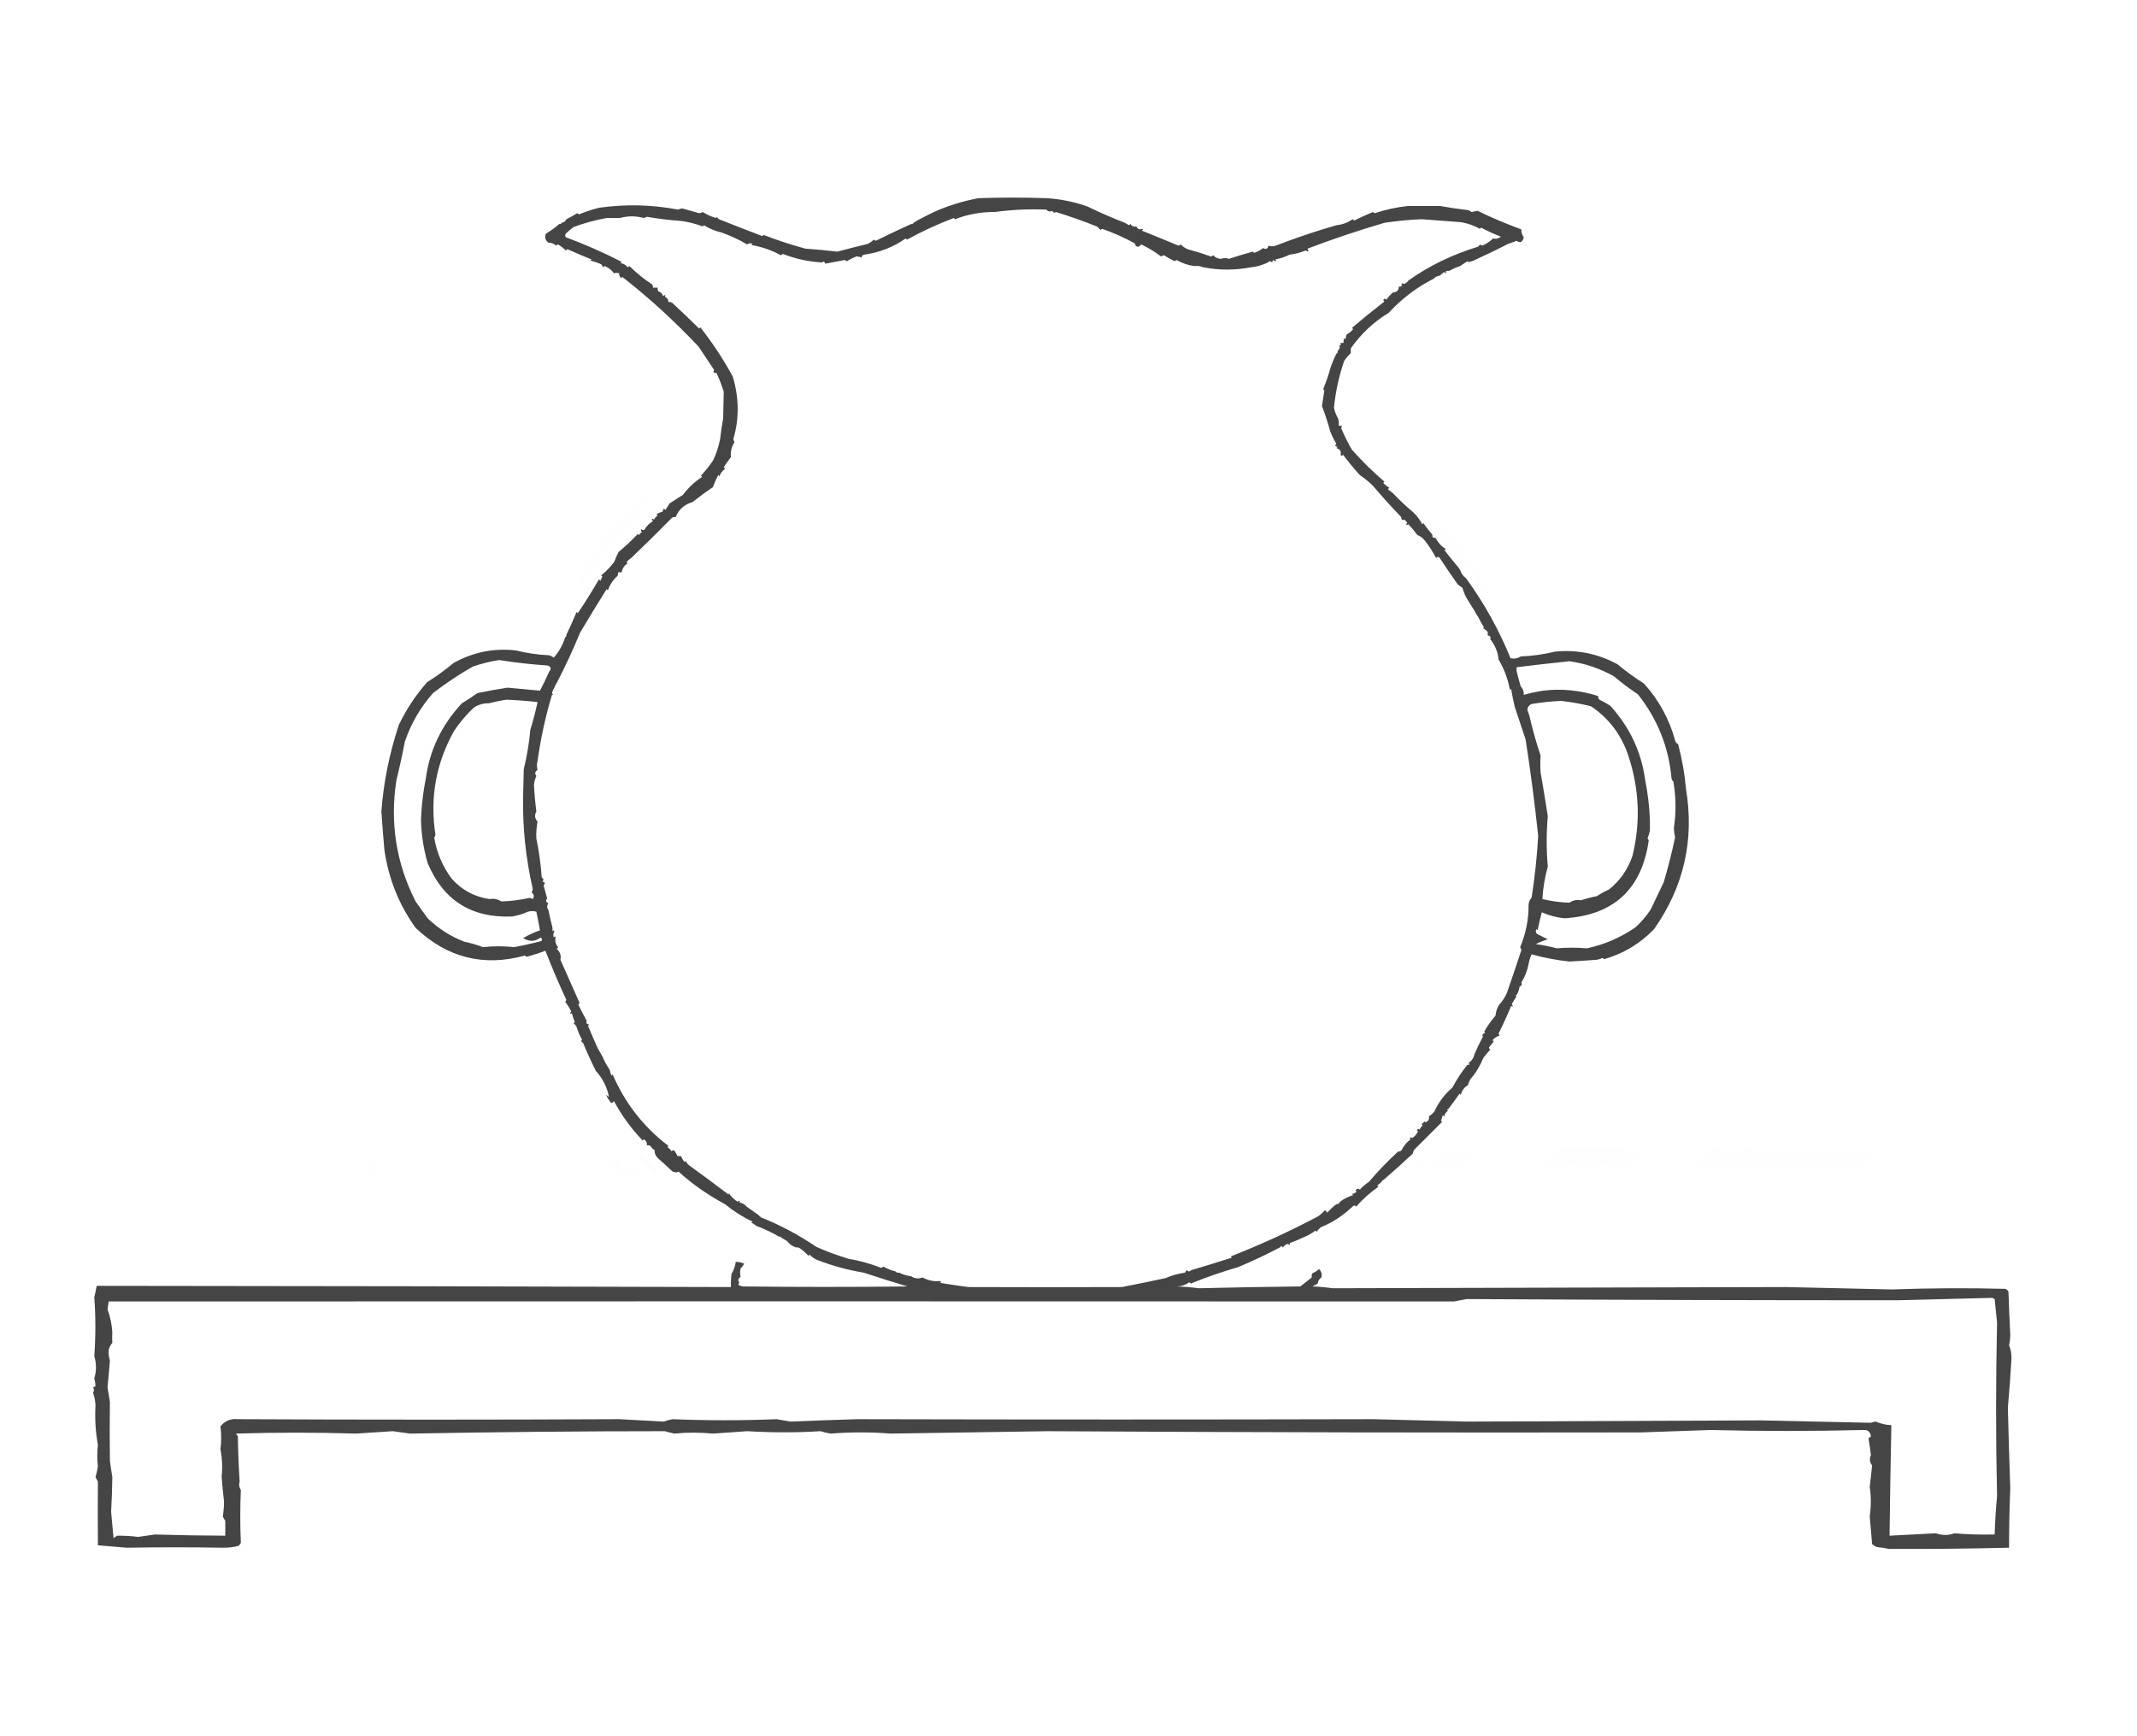 <?xml version="1.0" encoding="UTF-8"?>
<!DOCTYPE svg PUBLIC "-//W3C//DTD SVG 1.1//EN" "http://www.w3.org/Graphics/SVG/1.1/DTD/svg11.dtd">
<svg xmlns="http://www.w3.org/2000/svg" version="1.1" width="1779px" height="1445px" style="shape-rendering:geometricPrecision; text-rendering:geometricPrecision; image-rendering:optimizeQuality; fill-rule:evenodd; clip-rule:evenodd" xmlns:xlink="http://www.w3.org/1999/xlink">
<g><path style="opacity:0.729" fill="#000000" d="M 936.5,185.5 C 937.531,186.249 938.698,186.915 940,187.5C 940.333,187.167 940.667,186.833 941,186.5C 942.46,188.422 944.127,189.089 946,188.5C 947.03,190.776 948.53,191.443 950.5,190.5C 951.696,190.846 951.696,191.346 950.5,192C 960.974,196.178 971.141,200.344 981,204.5C 981.772,204.355 982.439,204.022 983,203.5C 984.989,205.732 987.489,207.232 990.5,208C 996.357,209.577 1002.19,211.411 1008,213.5C 1008.77,213.355 1009.44,213.022 1010,212.5C 1011.72,214.444 1013.89,215.444 1016.5,215.5C 1018.77,214.658 1020.93,214.658 1023,215.5C 1029.61,213.317 1036.28,211.317 1043,209.5C 1043.33,209.833 1043.67,210.167 1044,210.5C 1046.75,209.638 1049.25,208.305 1051.5,206.5C 1053.81,207.933 1055.31,207.266 1056,204.5C 1058.27,205.24 1060.27,205.24 1062,204.5C 1075.65,199.243 1089.15,194.576 1102.5,190.5C 1105.87,189.496 1109.21,188.496 1112.5,187.5C 1117.46,187.032 1121.96,185.365 1126,182.5C 1126.41,182.957 1126.91,183.291 1127.5,183.5C 1132.68,180.984 1137.85,178.651 1143,176.5C 1143.41,176.957 1143.91,177.291 1144.5,177.5C 1153.6,174.463 1162.77,172.463 1172,171.5C 1180.92,171.553 1189.92,171.553 1199,171.5C 1206.75,172.914 1214.58,174.081 1222.5,175C 1223.42,175.374 1224.25,175.874 1225,176.5C 1226.67,176.167 1228.33,175.833 1230,175.5C 1240.62,180.715 1252.78,185.882 1266.5,191C 1266.3,193.186 1266.97,195.353 1268.5,197.5C 1267.5,201.622 1265.5,202.622 1262.5,200.5C 1260.2,201.432 1257.87,202.265 1255.5,203C 1246,207.91 1236,212.743 1225.5,217.5C 1224.39,217.557 1223.39,217.89 1222.5,218.5C 1222.44,217.957 1222.11,217.624 1221.5,217.5C 1219.43,218.857 1217.43,220.19 1215.5,221.5C 1212.31,222.597 1209.31,223.93 1206.5,225.5C 1205.45,225.351 1204.45,225.517 1203.5,226C 1204.34,227.666 1203.84,227.833 1202,226.5C 1200.85,227.636 1199.69,228.636 1198.5,229.5C 1196.57,229.729 1194.9,230.562 1193.5,232C 1179.41,239.159 1166.91,248.659 1156,260.5C 1143.75,267.828 1133.25,277.662 1124.5,290C 1124.5,291.333 1124.5,292.667 1124.5,294C 1122.46,295.926 1120.62,298.092 1119,300.5C 1114.62,313.15 1111.78,326.15 1110.5,339.5C 1111.17,342.691 1112.34,345.691 1114,348.5C 1114.5,350.473 1114.66,352.473 1114.5,354.5C 1116.94,354.119 1117.61,354.786 1116.5,356.5C 1119.12,362.72 1122.12,368.72 1125.5,374.5C 1133.96,383.963 1142.96,392.797 1152.5,401C 1152.17,401.333 1151.83,401.667 1151.5,402C 1152.96,403.582 1154.63,404.915 1156.5,406C 1156.04,406.414 1155.71,406.914 1155.5,407.5C 1156.85,408.524 1158.19,409.524 1159.5,410.5C 1164.73,416.062 1170.4,421.395 1176.5,426.5C 1179.58,429.409 1182.08,432.742 1184,436.5C 1184.33,436.167 1184.67,435.833 1185,435.5C 1187.09,438.681 1189.43,441.681 1192,444.5C 1192.48,445.448 1192.65,446.448 1192.5,447.5C 1193.68,447.281 1194.68,447.614 1195.5,448.5C 1197.37,452.085 1200.04,454.918 1203.5,457C 1203.17,457.333 1202.83,457.667 1202.5,458C 1205.72,462.278 1209.05,466.445 1212.5,470.5C 1213.66,471.74 1214.66,473.074 1215.5,474.5C 1216.43,477.37 1218.1,479.704 1220.5,481.5C 1235.45,502.013 1247.78,524.18 1257.5,548C 1260.52,548.664 1263.35,548.164 1266,546.5C 1275.41,546.16 1284.91,544.826 1294.5,542.5C 1312.82,540.664 1330.15,544.164 1346.5,553C 1353.45,558.815 1360.79,564.148 1368.5,569C 1380.97,582.781 1389.64,598.614 1394.5,616.5C 1394.87,617.91 1395.7,618.91 1397,619.5C 1400.31,632.033 1402.47,644.366 1403.5,656.5C 1410.67,699.094 1401.84,738.094 1377,773.5C 1365.41,785.547 1351.57,793.88 1335.5,798.5C 1334.91,798.291 1334.41,797.957 1334,797.5C 1332.6,798.227 1331.1,798.727 1329.5,799C 1321.49,799.622 1313.82,800.122 1306.5,800.5C 1295.54,799.306 1285.04,797.306 1275,794.5C 1273.85,797.048 1273.02,799.715 1272.5,802.5C 1271.57,807.765 1269.57,812.932 1266.5,818C 1267.26,819.364 1266.76,820.531 1265,821.5C 1264.62,824.03 1263.79,826.363 1262.5,828.5C 1261.17,828.833 1261.17,829.167 1262.5,829.5C 1261.09,831.578 1259.76,833.745 1258.5,836C 1259.83,837.84 1259.67,838.34 1258,837.5C 1254.91,845.012 1251.41,852.679 1247.5,860.5C 1247.71,861.086 1248.04,861.586 1248.5,862C 1245.66,863.078 1243.66,864.411 1242.5,866C 1242.83,866.333 1243.17,866.667 1243.5,867C 1242.1,868.677 1240.77,870.344 1239.5,872C 1239.64,872.772 1239.98,873.439 1240.5,874C 1238.56,876.034 1236.72,878.2 1235,880.5C 1231.98,887.644 1228.32,893.644 1224,898.5C 1223.14,900.087 1222.47,901.754 1222,903.5C 1219.19,904.916 1217.19,907.582 1216,911.5C 1215.67,911.167 1215.33,910.833 1215,910.5C 1211.68,915.331 1208.51,919.664 1205.5,923.5C 1204.17,923.833 1204.17,924.167 1205.5,924.5C 1204.36,925.474 1203.36,926.641 1202.5,928C 1203.34,929.666 1202.84,929.833 1201,928.5C 1200.73,930.101 1200.23,931.601 1199.5,933C 1199.83,933.333 1200.17,933.667 1200.5,934C 1192.69,941.806 1184.86,949.64 1177,957.5C 1176.67,958.5 1176.33,959.5 1176,960.5C 1167.9,968.105 1159.74,975.439 1151.5,982.5C 1150.83,982.5 1150.5,982.833 1150.5,983.5C 1149.28,984.731 1147.95,985.898 1146.5,987C 1146.83,987.333 1147.17,987.667 1147.5,988C 1141.08,992.376 1134.91,997.876 1129,1004.5C 1128.28,1003.55 1127.45,1003.38 1126.5,1004C 1118,1012.05 1109.17,1017.88 1100,1021.5C 1098.43,1022.61 1097.1,1023.95 1096,1025.5C 1095.67,1025.17 1095.33,1024.83 1095,1024.5C 1092.32,1026.59 1089.48,1028.25 1086.5,1029.5C 1082.29,1031.48 1077.95,1033.31 1073.5,1035C 1074.34,1036.67 1073.84,1036.83 1072,1035.5C 1070.32,1036.06 1068.99,1037.06 1068,1038.5C 1067.02,1037.23 1066.19,1037.23 1065.5,1038.5C 1054.45,1044.35 1042.79,1049.85 1030.5,1055C 1017.17,1058.83 1004.17,1063.33 991.5,1068.5C 990.914,1068.29 990.414,1067.96 990,1067.5C 986.925,1069.77 983.425,1070.94 979.5,1071C 985.748,1071.19 991.915,1071.69 998,1072.5C 1025.94,1071.8 1054.11,1071.3 1082.5,1071C 1085.67,1068.5 1088.83,1066 1092,1063.5C 1091.85,1062.18 1092.02,1061.01 1092.5,1060C 1094.58,1059.22 1096.42,1058.06 1098,1056.5C 1100.07,1058.45 1100.74,1060.79 1100,1063.5C 1098.26,1064.72 1097.26,1066.38 1097,1068.5C 1095.58,1069.46 1094.08,1070.29 1092.5,1071C 1098.22,1071.21 1103.88,1071.71 1109.5,1072.5C 1234.21,1072.12 1359.87,1071.79 1486.5,1071.5C 1516.03,1072.16 1545.53,1072.83 1575,1073.5C 1606.96,1072.34 1638.46,1072.18 1669.5,1073C 1670.67,1073.5 1671.5,1074.33 1672,1075.5C 1672.38,1087.34 1672.88,1099.17 1673.5,1111C 1673.48,1114.09 1673.14,1117.09 1672.5,1120C 1673.93,1123.49 1674.59,1127.16 1674.5,1131C 1673.71,1144.66 1672.71,1158.32 1671.5,1172C 1672.03,1193.7 1672.7,1216.03 1673.5,1239C 1672.81,1255.26 1672.48,1271.76 1672.5,1288.5C 1638.85,1289.34 1605.51,1289.67 1572.5,1289.5C 1569.22,1288.75 1565.89,1288.25 1562.5,1288C 1561.03,1287.36 1559.7,1286.53 1558.5,1285.5C 1557.77,1277.83 1557.1,1270.16 1556.5,1262.5C 1557.72,1254.11 1557.72,1245.94 1556.5,1238C 1557.13,1231.95 1557.79,1225.95 1558.5,1220C 1556.42,1217.35 1556.08,1214.51 1557.5,1211.5C 1556.96,1206.8 1556.3,1202.13 1555.5,1197.5C 1556.03,1196.81 1556.69,1196.31 1557.5,1196C 1557.11,1192.05 1554.94,1190.21 1551,1190.5C 1508.68,1191.57 1466.35,1191.57 1424,1190.5C 1404.86,1191.17 1385.7,1191.84 1366.5,1192.5C 1203.6,1192.8 1038.77,1192.47 872,1191.5C 828.549,1192.17 785.049,1192.84 741.5,1193.5C 724.814,1192.18 708.147,1192.18 691.5,1193.5C 688.593,1192.99 685.759,1192.32 683,1191.5C 663.435,1192.75 643.101,1192.75 622,1191.5C 612.53,1192.18 603.03,1192.85 593.5,1193.5C 582.48,1192.44 571.814,1192.44 561.5,1193.5C 558.792,1192.96 556.126,1192.29 553.5,1191.5C 483.911,1191.51 413.244,1192.18 341.5,1193.5C 336.635,1192.86 331.801,1192.19 327,1191.5C 316.883,1192.2 306.717,1192.87 296.5,1193.5C 263.186,1192.46 229.853,1192.46 196.5,1193.5C 196.808,1194.31 197.308,1194.97 198,1195.5C 198.186,1208.21 198.686,1220.88 199.5,1233.5C 198.711,1235.87 199.044,1238.2 200.5,1240.5C 199.848,1255.23 199.848,1269.89 200.5,1284.5C 200.023,1285.48 199.357,1286.31 198.5,1287C 194.112,1288.11 189.612,1288.61 185,1288.5C 158.305,1288.06 131.805,1288.06 105.5,1288.5C 97.487,1287.83 89.487,1287.17 81.5,1286.5C 81.384,1268.25 81.384,1250.59 81.5,1233.5C 80.96,1232.25 80.293,1231.09 79.5,1230C 80.257,1227.06 80.923,1224.06 81.5,1221C 80.796,1214.82 80.796,1208.82 81.5,1203C 79.546,1192.09 78.879,1181.09 79.5,1170C 79.331,1166.38 78.664,1162.88 77.5,1159.5C 78.43,1157.9 78.43,1156.4 77.5,1155C 78.167,1154.67 78.833,1154.33 79.5,1154C 79.434,1151.89 79.1,1149.72 78.5,1147.5C 80.352,1141.5 80.352,1135.33 78.5,1129C 79.688,1112.57 79.688,1096.23 78.5,1080C 79.25,1076.84 79.916,1073.67 80.5,1070.5C 258.336,1070.63 434.336,1070.96 608.5,1071.5C 608.335,1067.82 608.501,1064.15 609,1060.5C 610.858,1057.43 612.024,1054.1 612.5,1050.5C 614.927,1050.52 617.26,1051.02 619.5,1052C 618.743,1053.51 617.743,1054.85 616.5,1056C 615.978,1058.19 615.978,1060.52 616.5,1063C 615.426,1063.74 614.759,1064.74 614.5,1066C 615.615,1067.23 615.615,1068.4 614.5,1069.5C 615.729,1070.28 617.062,1070.78 618.5,1071C 664.047,1071.52 709.713,1071.52 755.5,1071C 743.602,1067.46 731.435,1063.63 719,1059.5C 705.737,1057.31 692.903,1053.81 680.5,1049C 677.978,1048.04 675.811,1046.54 674,1044.5C 673.667,1044.83 673.333,1045.17 673,1045.5C 671.128,1043.34 668.628,1041.17 665.5,1039C 664.552,1038.52 663.552,1038.35 662.5,1038.5C 659.246,1037.28 656.913,1035.62 655.5,1033.5C 653.955,1032.36 652.288,1031.36 650.5,1030.5C 650.158,1029.66 649.492,1029.33 648.5,1029.5C 642.545,1026.06 636.212,1023.06 629.5,1020.5C 628.335,1019.42 627.002,1018.58 625.5,1018C 625.833,1017.67 626.167,1017.33 626.5,1017C 618.515,1013.3 610.848,1008.47 603.5,1002.5C 588.886,994.581 576.053,985.581 565,975.5C 563.23,976.276 561.397,976.11 559.5,975C 555.761,971.383 551.928,967.883 548,964.5C 545.762,962.396 544.762,960.062 545,957.5C 543.5,956.667 542.333,955.5 541.5,954C 540.552,953.517 539.552,953.351 538.5,953.5C 538.716,951.319 537.883,949.653 536,948.5C 535.667,948.833 535.333,949.167 535,949.5C 525.525,939.674 517.525,928.674 511,916.5C 510.577,917.956 509.744,918.456 508.5,918C 506.915,915.931 505.581,913.764 504.5,911.5C 505.458,911.953 506.292,912.619 507,913.5C 505.45,905.229 501.783,897.896 496,891.5C 492.195,883.892 488.695,876.226 485.5,868.5C 484.833,867.833 484.167,867.167 483.5,866.5C 484.043,866.44 484.376,866.107 484.5,865.5C 482.836,862.518 481.503,859.518 480.5,856.5C 480.141,854.629 479.141,853.129 477.5,852C 477.833,851.667 478.167,851.333 478.5,851C 477.594,848.553 476.761,846.053 476,843.5C 474.334,844.34 474.167,843.84 475.5,842C 474.073,839.138 472.407,836.472 470.5,834C 470.957,833.586 471.291,833.086 471.5,832.5C 465.582,819.8 459.748,806.134 454,791.5C 448.983,793.429 443.817,795.095 438.5,796.5C 437.914,796.291 437.414,795.957 437,795.5C 402.564,805.024 372.231,797.357 346,772.5C 332.089,753.136 323.423,731.47 320,707.5C 319.036,696.818 318.203,686.151 317.5,675.5C 319.273,651.492 324.106,627.492 332,603.5C 338.186,590.638 346.019,578.805 355.5,568C 363.212,563.148 370.546,557.815 377.5,552C 393.782,542.91 411.116,539.41 429.5,541.5C 438.756,543.799 447.922,545.133 457,545.5C 458.473,545.903 459.806,546.57 461,547.5C 465.384,542.514 468.551,536.847 470.5,530.5C 471.338,530.158 471.672,529.492 471.5,528.5C 474.635,521.924 477.468,515.59 480,509.5C 480.333,509.833 480.667,510.167 481,510.5C 486.926,501.742 492.759,492.409 498.5,482.5C 499.086,482.709 499.586,483.043 500,483.5C 500.309,482.234 500.809,481.067 501.5,480C 501.167,479.667 500.833,479.333 500.5,479C 504.742,475.595 508.408,471.761 511.5,467.5C 512.457,464.72 513.624,462.053 515,459.5C 521.011,454.466 526.344,449.466 531,444.5C 531.333,444.833 531.667,445.167 532,445.5C 532.5,444.333 533.333,443.5 534.5,443C 533.549,442.282 533.383,441.449 534,440.5C 534.718,441.451 535.551,441.617 536.5,441C 538.167,438 540.5,435.667 543.5,434C 542.137,431.871 542.471,431.371 544.5,432.5C 545.23,431.066 546.23,429.9 547.5,429C 547.167,428.667 546.833,428.333 546.5,428C 548.087,427.138 549.754,426.471 551.5,426C 551.93,425.08 552.264,424.247 552.5,423.5C 553.086,423.709 553.586,424.043 554,424.5C 555.167,422.667 556.333,420.833 557.5,419C 561.148,416.644 564.815,414.311 568.5,412C 572.971,406.095 578.304,401.095 584.5,397C 584.167,396.667 583.833,396.333 583.5,396C 587.194,392.107 590.527,387.94 593.5,383.5C 596.074,378.386 598.074,372.386 599.5,365.5C 600.058,360.131 600.891,354.465 602,348.5C 602.121,340.708 602.288,333.208 602.5,326C 600.711,320.542 598.711,315.375 596.5,310.5C 594.058,310.646 593.391,309.813 594.5,308C 589.88,301.032 585.547,294.532 581.5,288.5C 561.374,267.171 540.208,247.837 518,230.5C 517.667,230.833 517.333,231.167 517,231.5C 515.812,230.437 515.312,229.103 515.5,227.5C 513.799,227.034 512.299,227.034 511,227.5C 509.378,225.094 507.211,223.261 504.5,222C 503.551,221.383 502.718,221.549 502,222.5C 501.626,221.584 501.126,220.75 500.5,220C 497.595,218.714 494.595,217.714 491.5,217C 491.833,216.667 492.167,216.333 492.5,216C 486.3,213.589 479.633,210.755 472.5,207.5C 471.914,207.709 471.414,208.043 471,208.5C 469.08,206.57 466.913,204.904 464.5,203.5C 463.914,203.709 463.414,204.043 463,204.5C 461.214,202.901 459.047,202.067 456.5,202C 453.872,199.939 453.205,197.439 454.5,194.5C 458.489,192.163 462.155,189.497 465.5,186.5C 466.492,186.672 467.158,186.338 467.5,185.5C 469.455,185.201 470.789,184.201 471.5,182.5C 474.556,181.028 477.556,179.361 480.5,177.5C 481.086,177.709 481.586,178.043 482,178.5C 487.053,176.371 492.553,174.537 498.5,173C 520.534,169.829 542.534,170.329 564.5,174.5C 565.607,173.978 566.774,173.645 568,173.5C 572.667,174.833 577.333,176.167 582,177.5C 583.107,177.415 584.107,177.081 585,176.5C 588.369,178.682 592.036,180.349 596,181.5C 596.333,181.167 596.667,180.833 597,180.5C 597.278,181.416 597.778,182.082 598.5,182.5C 611,187.477 623,192.143 634.5,196.5C 635.107,196.376 635.44,196.043 635.5,195.5C 646.029,199.68 657.696,203.514 670.5,207C 679.366,207.631 688.2,208.464 697,209.5C 705.479,207.255 713.979,205.089 722.5,203C 724.307,202.072 725.974,200.906 727.5,199.5C 728.086,199.709 728.586,200.043 729,200.5C 739.549,195.288 749.382,190.622 758.5,186.5C 759.492,186.672 760.158,186.338 760.5,185.5C 763.031,183.845 765.364,182.512 767.5,181.5C 771.216,179.526 774.549,177.859 777.5,176.5C 788.947,171.304 801.28,167.471 814.5,165C 833.5,164.333 852.5,164.333 871.5,165C 883.163,165.749 894.496,168.083 905.5,172C 915.793,177.035 926.126,181.535 936.5,185.5 Z M 994.5,221.5 C 997.059,221.198 999.393,221.532 1001.5,222.5C 1014.78,225.076 1028.11,225.076 1041.5,222.5C 1046.11,222.106 1050.77,220.773 1055.5,218.5C 1056.54,217.209 1057.71,217.209 1059,218.5C 1059.32,216.431 1060.16,216.098 1061.5,217.5C 1062.7,217.154 1062.7,216.654 1061.5,216C 1065.72,215.28 1069.72,213.947 1073.5,212C 1078.16,211.448 1082.66,210.282 1087,208.5C 1089.37,209.938 1089.87,209.438 1088.5,207C 1109.48,199.022 1130.81,191.855 1152.5,185.5C 1162.78,183.924 1173.11,182.924 1183.5,182.5C 1194.72,183.288 1205.72,184.122 1216.5,185C 1222.1,186.013 1227.27,187.846 1232,190.5C 1232.33,190.167 1232.67,189.833 1233,189.5C 1238.31,192.39 1243.81,194.89 1249.5,197C 1247.41,198.675 1245.24,199.175 1243,198.5C 1240.38,200.984 1237.38,202.984 1234,204.5C 1233.23,204.355 1232.56,204.022 1232,203.5C 1231.61,204.428 1230.95,205.095 1230,205.5C 1208.74,212.055 1189.57,221.389 1172.5,233.5C 1171.56,234.974 1170.23,235.974 1168.5,236.5C 1167.92,235.453 1167.26,235.62 1166.5,237C 1166.73,237.399 1167.06,237.565 1167.5,237.5C 1166.79,238.404 1165.79,238.737 1164.5,238.5C 1164.47,241.656 1162.8,243.322 1159.5,243.5C 1157.48,245.35 1155.65,247.35 1154,249.5C 1153.09,248.346 1152.25,248.513 1151.5,250C 1151.83,250.333 1152.17,250.667 1152.5,251C 1142.92,258.438 1133.92,265.772 1125.5,273C 1125.83,273.333 1126.17,273.667 1126.5,274C 1124.96,275.878 1123.12,277.378 1121,278.5C 1120.67,279.833 1120.33,281.167 1120,282.5C 1119.67,282.167 1119.33,281.833 1119,281.5C 1118.51,282.793 1118.34,284.127 1118.5,285.5C 1117.45,285.351 1116.45,285.517 1115.5,286C 1116.63,287.016 1116.3,287.683 1114.5,288C 1114.83,288.333 1115.17,288.667 1115.5,289C 1114.92,290.302 1114.25,291.469 1113.5,292.5C 1113.67,293.492 1113.34,294.158 1112.5,294.5C 1110.53,298.426 1108.86,302.426 1107.5,306.5C 1105.89,312.418 1103.89,318.252 1101.5,324C 1101.83,324.333 1102.17,324.667 1102.5,325C 1101.83,329.333 1101.17,333.667 1100.5,338C 1103.09,344.807 1105.42,351.973 1107.5,359.5C 1108.87,362.889 1110.53,366.223 1112.5,369.5C 1111.1,370.842 1111.43,371.676 1113.5,372C 1113.17,372.333 1112.83,372.667 1112.5,373C 1115.56,373.988 1116.73,375.821 1116,378.5C 1116.67,379.833 1117.33,379.833 1118,378.5C 1122.41,384.373 1127.07,390.04 1132,395.5C 1135.98,398.152 1139.65,401.152 1143,404.5C 1150.63,413.507 1158.47,422.174 1166.5,430.5C 1166.54,432.745 1167.37,433.412 1169,432.5C 1169.83,433.333 1170.67,434.167 1171.5,435C 1170.14,437.129 1170.47,437.629 1172.5,436.5C 1175.19,439.354 1177.69,442.354 1180,445.5C 1182.32,446.231 1184.48,447.898 1186.5,450.5C 1189.87,454.879 1192.87,459.545 1195.5,464.5C 1196.69,463.347 1197.69,463.347 1198.5,464.5C 1203.17,471.605 1208.17,478.938 1213.5,486.5C 1214.83,487.5 1216.17,488.5 1217.5,489.5C 1218.62,493.568 1220.29,497.234 1222.5,500.5C 1224.13,503.141 1225.79,505.808 1227.5,508.5C 1228.31,510.22 1229.31,511.887 1230.5,513.5C 1231.98,516.583 1233.64,519.583 1235.5,522.5C 1234.17,522.833 1234.17,523.167 1235.5,523.5C 1236.43,524.315 1237.43,525.148 1238.5,526C 1238.5,527 1238.5,528 1238.5,529C 1240.68,529.442 1241.35,530.442 1240.5,532C 1244.66,537.264 1246.99,542.931 1247.5,549C 1252.2,556.899 1255.36,565.399 1257,574.5C 1257.33,574.167 1257.67,573.833 1258,573.5C 1258.76,578.253 1259.76,583.253 1261,588.5C 1263.99,597.496 1266.99,606.496 1270,615.5C 1274.22,642.473 1277.72,669.306 1280.5,696C 1279.49,713.401 1277.65,730.567 1275,747.5C 1273.34,749.146 1272.51,751.146 1272.5,753.5C 1272.56,765.606 1270.23,777.273 1265.5,788.5C 1265.93,789.293 1266.26,790.127 1266.5,791C 1262.48,803.244 1258.48,815.077 1254.5,826.5C 1252.88,830.267 1250.71,833.6 1248,836.5C 1246.25,839.246 1245.25,842.246 1245,845.5C 1241.26,849.831 1238.09,854.331 1235.5,859C 1235.83,859.333 1236.17,859.667 1236.5,860C 1234.32,860.442 1233.65,861.442 1234.5,863C 1231.94,867.795 1229.61,872.628 1227.5,877.5C 1226.87,880.643 1225.2,883.143 1222.5,885C 1223.71,886.107 1223.38,886.607 1221.5,886.5C 1216.84,892.361 1212.67,898.694 1209,905.5C 1202.56,911.016 1197.56,917.683 1194,925.5C 1192.6,927.07 1191.1,928.404 1189.5,929.5C 1190.09,931.685 1189.09,933.352 1186.5,934.5C 1186.57,934.062 1186.4,933.728 1186,933.5C 1185.17,934.333 1184.33,935.167 1183.5,936C 1183.73,936.399 1184.06,936.565 1184.5,936.5C 1183.44,937.784 1182.44,939.117 1181.5,940.5C 1180.92,939.453 1180.26,939.62 1179.5,941C 1179.73,941.399 1180.06,941.565 1180.5,941.5C 1179.55,944.115 1177.88,946.115 1175.5,947.5C 1174.92,946.453 1174.26,946.62 1173.5,948C 1173.73,948.399 1174.06,948.565 1174.5,948.5C 1171.34,950.548 1168.68,953.714 1166.5,958C 1165.5,958.333 1164.5,958.667 1163.5,959C 1154.97,966.909 1146.97,975.243 1139.5,984C 1136.64,985.832 1134.14,987.999 1132,990.5C 1131.28,989.549 1130.45,989.383 1129.5,990C 1128.17,990.667 1128.17,991.333 1129.5,992C 1128.38,993.044 1127.04,993.71 1125.5,994C 1125.83,994.333 1126.17,994.667 1126.5,995C 1122.38,996.189 1118.72,998.022 1115.5,1000.5C 1115.03,1001.91 1114.03,1002.57 1112.5,1002.5C 1109.81,1004.53 1107.31,1006.86 1105,1009.5C 1104.33,1008.83 1103.67,1008.17 1103,1007.5C 1101.3,1009.37 1099.46,1011.04 1097.5,1012.5C 1073.98,1025 1049.65,1036.16 1024.5,1046C 1024.83,1046.33 1025.17,1046.67 1025.5,1047C 1013.51,1050.85 1002.18,1054.35 991.5,1057.5C 990.458,1058.79 989.292,1058.79 988,1057.5C 987.308,1058.03 986.808,1058.69 986.5,1059.5C 980.579,1060.38 975.246,1061.88 970.5,1064C 958.313,1066.64 946.147,1069.14 934,1071.5C 891.527,1071.67 848.86,1071.67 806,1071.5C 798.194,1070.46 790.36,1069.29 782.5,1068C 783.696,1067.35 783.696,1066.85 782.5,1066.5C 777.445,1067.03 772.611,1066.03 768,1063.5C 764.603,1064.85 761.436,1064.51 758.5,1062.5C 754.909,1062.06 751.576,1061.06 748.5,1059.5C 747.209,1059.74 746.209,1059.4 745.5,1058.5C 741.981,1057.65 738.648,1056.32 735.5,1054.5C 734.833,1054.83 734.167,1055.17 733.5,1055.5C 724.453,1051.97 715.453,1049.47 706.5,1048C 696.643,1045.03 687.643,1041.7 679.5,1038C 664.803,1028.02 649.469,1019.85 633.5,1013.5C 631.946,1011.91 630.279,1010.57 628.5,1009.5C 626.185,1007.86 623.851,1006.19 621.5,1004.5C 620.47,1002.96 618.47,1001.79 615.5,1001C 616.34,999.334 615.84,999.167 614,1000.5C 611.117,998.479 608.95,996.479 607.5,994.5C 607.167,993.167 606.833,993.167 606.5,994.5C 595.966,986.477 584.966,978.31 573.5,970C 572.299,969.097 571.465,967.931 571,966.5C 570.667,966.833 570.333,967.167 570,967.5C 568.684,966.026 567.684,964.359 567,962.5C 566,962.5 565,962.5 564,962.5C 563.293,960.919 562.46,959.419 561.5,958C 560.551,957.383 559.718,957.549 559,958.5C 558.167,957 557,955.833 555.5,955C 555.833,954.667 556.167,954.333 556.5,954C 535.87,938.348 520.37,918.515 510,894.5C 509.667,894.833 509.333,895.167 509,895.5C 508.392,893.846 507.892,892.179 507.5,890.5C 505.125,887.047 503.125,883.38 501.5,879.5C 500.207,877.192 498.874,874.858 497.5,872.5C 494.929,866.8 492.262,860.633 489.5,854C 489.833,853.667 490.167,853.333 490.5,853C 488.321,852.558 487.655,851.558 488.5,850C 486.059,845.62 483.726,841.12 481.5,836.5C 481.709,835.914 482.043,835.414 482.5,835C 477.172,823.023 471.839,811.023 466.5,799C 467.314,795.578 466.314,792.578 463.5,790C 463.957,789.586 464.291,789.086 464.5,788.5C 462.536,785.982 461.87,783.316 462.5,780.5C 462.154,779.304 461.654,779.304 461,780.5C 460.349,778.765 460.515,777.098 461.5,775.5C 461.154,774.304 460.654,774.304 460,775.5C 460.096,773.619 459.929,771.953 459.5,770.5C 458.376,766.217 457.376,761.884 456.5,757.5C 455.193,755.777 455.193,753.943 456.5,752C 454.408,751.047 454.075,749.714 455.5,748C 454.504,744.367 453.504,740.701 452.5,737C 454.141,735.354 453.807,734.354 451.5,734C 452.784,732.703 452.617,731.536 451,730.5C 450.188,719.525 448.688,708.691 446.5,698C 446.256,693.45 446.589,688.783 447.5,684C 445.177,681.494 444.844,678.66 446.5,675.5C 445.519,667.909 444.853,660.409 444.5,653C 444.861,650.551 445.528,648.218 446.5,646C 445.009,643.978 445.342,642.312 447.5,641C 446.79,638.582 446.79,636.082 447.5,633.5C 450.143,614.626 454.143,596.292 459.5,578.5C 460.833,578.167 460.833,577.833 459.5,577.5C 459.796,575.597 460.463,573.93 461.5,572.5C 461.989,571.005 462.655,569.671 463.5,568.5C 470.329,555.431 476.829,541.431 483,526.5C 490.016,514.705 497.349,502.705 505,490.5C 505.333,490.833 505.667,491.167 506,491.5C 507.662,486.846 510.329,482.846 514,479.5C 514.483,478.552 514.649,477.552 514.5,476.5C 515.5,476.5 516.5,476.5 517.5,476.5C 518.04,473.255 519.706,470.755 522.5,469C 522.167,468.667 521.833,468.333 521.5,468C 522.731,466.595 524.064,465.429 525.5,464.5C 536.52,453.987 547.853,442.821 559.5,431C 560.448,430.517 561.448,430.351 562.5,430.5C 565.056,424.117 569.723,419.95 576.5,418C 582.082,413.593 587.749,409.426 593.5,405.5C 594.708,402.081 596.208,398.747 598,395.5C 598.333,395.833 598.667,396.167 599,396.5C 599.782,393.924 601.282,391.924 603.5,390.5C 603.291,389.914 602.957,389.414 602.5,389C 604.361,386.126 606.361,383.293 608.5,380.5C 607.973,376.101 608.973,371.935 611.5,368C 610.941,367.275 610.608,366.442 610.5,365.5C 615.472,348.534 615.305,331.201 610,313.5C 602.412,299.441 593.412,285.774 583,272.5C 582.667,272.833 582.333,273.167 582,273.5C 574.596,266.218 567.096,259.051 559.5,252C 558.552,251.517 557.552,251.351 556.5,251.5C 556.439,249.408 555.439,247.908 553.5,247C 554.34,245.334 553.84,245.167 552,246.5C 551.333,244.5 550,243.167 548,242.5C 547.517,241.552 547.351,240.552 547.5,239.5C 546.167,239.5 544.833,239.5 543.5,239.5C 543.719,238.325 543.386,237.325 542.5,236.5C 536.226,232.471 530.06,227.471 524,221.5C 523.586,221.957 523.086,222.291 522.5,222.5C 520.96,220.563 518.96,219.396 516.5,219C 516.833,218.667 517.167,218.333 517.5,218C 502.553,210.285 487.053,203.451 471,197.5C 470.333,196.5 470.333,195.5 471,194.5C 473.074,192.548 475.241,190.715 477.5,189C 486.47,185.674 495.636,183.174 505,181.5C 508.684,181.494 512.35,181.494 516,181.5C 522.511,179.669 529.177,179.669 536,181.5C 536.873,181.265 537.707,180.931 538.5,180.5C 548.089,182.14 557.756,183.306 567.5,184C 573.544,184.873 579.378,186.373 585,188.5C 585.333,188.167 585.667,187.833 586,187.5C 590.785,190.461 595.618,192.461 600.5,193.5C 608.033,196.171 615.199,199.505 622,203.5C 623.388,202.446 624.888,202.28 626.5,203C 626.167,203.333 625.833,203.667 625.5,204C 634.215,205.46 642.382,208.293 650,212.5C 650.561,211.978 651.228,211.645 652,211.5C 662.456,215.578 673.29,217.911 684.5,218.5C 685.566,217.308 686.399,217.641 687,219.5C 692.308,218.584 697.642,217.584 703,216.5C 703.772,216.645 704.439,216.978 705,217.5C 707.482,215.922 710.149,214.589 713,213.5C 714.399,213.501 715.899,213.835 717.5,214.5C 717.109,213.282 717.776,212.448 719.5,212C 732.156,210.23 743.656,205.73 754,198.5C 754.333,198.833 754.667,199.167 755,199.5C 767.576,192.592 780.576,186.592 794,181.5C 794.333,181.833 794.667,182.167 795,182.5C 805.752,178.372 816.752,176.372 828,176.5C 842.514,174.562 856.848,173.895 871,174.5C 872.555,176.146 874.221,176.479 876,175.5C 876.853,177.125 877.853,177.458 879,176.5C 890.429,180.002 901.763,184.002 913,188.5C 914.221,189.272 915.221,190.272 916,191.5C 916.414,191.043 916.914,190.709 917.5,190.5C 926.836,193.75 935.836,197.75 944.5,202.5C 945.831,206.022 947.664,206.355 950,203.5C 955.874,206.206 961.374,209.539 966.5,213.5C 967.293,213.069 968.127,212.735 969,212.5C 971.938,214.402 974.938,216.069 978,217.5C 978.414,217.043 978.914,216.709 979.5,216.5C 984.465,219.3 989.465,220.967 994.5,221.5 Z M 415.5,549.5 C 428.932,551.634 442.265,553.134 455.5,554C 458.766,554.813 459.266,556.646 457,559.5C 454.689,564.771 452.189,569.937 449.5,575C 440.369,574.101 431.369,573.268 422.5,572.5C 414.129,573.755 405.795,575.255 397.5,577C 393.31,580.018 388.976,582.852 384.5,585.5C 367.722,603.54 357.722,624.373 354.5,648C 352.277,659.038 350.944,670.205 350.5,681.5C 350.583,693.775 352.416,706.108 356,718.5C 369.046,749.62 392.546,764.453 426.5,763C 431.048,762.193 435.382,760.86 439.5,759C 441.833,758.333 444.167,758.333 446.5,759C 447.595,764.128 448.595,769.294 449.5,774.5C 444.658,776.175 439.991,778.342 435.5,781C 440.685,784.157 445.519,783.99 450,780.5C 451.489,781.424 451.656,782.424 450.5,783.5C 443.026,785.46 435.526,787.126 428,788.5C 419.273,787.571 410.607,787.571 402,788.5C 396.966,786.568 391.799,785.068 386.5,784C 375.034,779.535 364.868,773.035 356,764.5C 352.667,759.833 349.333,755.167 346,750.5C 329.82,718.734 324.487,685.068 330,649.5C 332.565,639.203 334.898,628.537 337,617.5C 342.137,602.388 349.97,588.888 360.5,577C 370.984,568.922 381.984,561.589 393.5,555C 400.781,552.472 408.114,550.639 415.5,549.5 Z M 1262.5,558.5 C 1262.5,557.5 1262.5,556.5 1262.5,555.5C 1277.09,553.69 1291.76,552.023 1306.5,550.5C 1319.64,552.366 1331.97,556.533 1343.5,563C 1349.88,568.385 1356.55,573.385 1363.5,578C 1379.87,598.701 1389.2,622.034 1391.5,648C 1391.63,649.059 1392.13,649.892 1393,650.5C 1395.24,663.472 1395.41,676.305 1393.5,689C 1393.48,691.606 1393.81,694.273 1394.5,697C 1391.86,709.53 1388.69,722.03 1385,734.5C 1381.32,742.232 1377.65,749.899 1374,757.5C 1370.42,762.8 1366.26,767.633 1361.5,772C 1349.19,780.548 1335.69,786.381 1321,789.5C 1312.75,788.78 1304.41,788.78 1296,789.5C 1290.29,787.974 1284.45,786.807 1278.5,786C 1281.68,784.367 1285.01,783.034 1288.5,782C 1285.53,780.516 1282.53,779.016 1279.5,777.5C 1278.39,776.277 1278.22,774.944 1279,773.5C 1279.33,773.833 1279.67,774.167 1280,774.5C 1281.01,769.458 1282.18,764.458 1283.5,759.5C 1289.55,762.176 1295.88,763.842 1302.5,764.5C 1343.28,761.889 1366.61,740.389 1372.5,700C 1372.36,699.228 1372.02,698.561 1371.5,698C 1372.39,695.932 1373.06,693.765 1373.5,691.5C 1373.47,688.538 1373.47,685.538 1373.5,682.5C 1373.06,671.205 1371.72,660.038 1369.5,649C 1366.35,625.849 1356.68,605.349 1340.5,587.5C 1337.59,585.644 1334.59,583.977 1331.5,582.5C 1330.61,581.675 1330.28,580.675 1330.5,579.5C 1315.28,574.626 1299.95,573.126 1284.5,575C 1279.06,575.86 1273.73,577.027 1268.5,578.5C 1268.64,575.678 1267.81,573.345 1266,571.5C 1264.6,566.877 1263.44,562.543 1262.5,558.5 Z M 421.5,582.5 C 429.997,582.845 438.663,583.512 447.5,584.5C 445.799,592.516 443.799,600.183 441.5,607.5C 440.527,618.453 438.694,629.453 436,640.5C 435.833,647.833 435.667,655.167 435.5,662.5C 434.932,688.312 437.599,714.145 443.5,740C 443.415,741.107 443.081,742.107 442.5,743C 444.56,744.493 444.893,746.326 443.5,748.5C 442.707,748.069 441.873,747.735 441,747.5C 433.063,749.221 425.229,750.221 417.5,750.5C 414.29,748.524 410.957,747.858 407.5,748.5C 394.921,746.628 384.421,740.961 376,731.5C 368.458,721.349 363.625,710.016 361.5,697.5C 361.931,696.707 362.265,695.873 362.5,695C 357.745,664.357 362.912,635.524 378,608.5C 382.779,601.388 388.279,594.888 394.5,589C 398.558,586.523 402.725,585.356 407,585.5C 411.885,584.245 416.718,583.245 421.5,582.5 Z M 1274.5,601.5 C 1273.81,597.917 1272.81,594.417 1271.5,591C 1271.7,588.463 1273.03,586.796 1275.5,586C 1283.65,584.714 1291.65,583.881 1299.5,583.5C 1307.94,584.422 1316.28,585.922 1324.5,588C 1339.85,598.377 1350.35,612.544 1356,630.5C 1364.73,657.709 1365.73,685.042 1359,712.5C 1355.22,723.715 1348.72,733.049 1339.5,740.5C 1336.01,742.079 1332.67,743.913 1329.5,746C 1324.9,746.918 1320.4,748.084 1316,749.5C 1312.66,748.801 1309.5,749.468 1306.5,751.5C 1299.34,751.331 1291.84,750.331 1284,748.5C 1284.46,739.656 1285.96,730.656 1288.5,721.5C 1287.27,707.287 1287.27,693.287 1288.5,679.5C 1286.62,667.287 1284.62,655.12 1282.5,643C 1282.19,638.392 1282.19,633.725 1282.5,629C 1279.22,619.098 1276.55,609.931 1274.5,601.5 Z M 1658.5,1080.5 C 1659.15,1080.8 1659.82,1081.14 1660.5,1081.5C 1661.18,1088.06 1661.85,1094.56 1662.5,1101C 1661.42,1149.72 1661.42,1197.89 1662.5,1245.5C 1661.5,1256.12 1660.84,1266.79 1660.5,1277.5C 1648.98,1277.77 1637.81,1277.43 1627,1276.5C 1622.02,1278.34 1616.86,1278.34 1611.5,1276.5C 1598.45,1277.24 1585.61,1277.91 1573,1278.5C 1573.38,1248.21 1573.88,1217.55 1574.5,1186.5C 1569.97,1186.3 1565.64,1185.3 1561.5,1183.5C 1560.11,1183.62 1558.77,1183.95 1557.5,1184.5C 1526.83,1183.83 1496.17,1183.17 1465.5,1182.5C 1384.78,1182.8 1303.28,1183.14 1221,1183.5C 1195.2,1182.83 1169.36,1182.16 1143.5,1181.5C 1000.29,1181.85 856.956,1181.85 713.5,1181.5C 694.487,1182.08 675.987,1182.75 658,1183.5C 654.2,1182.8 650.367,1182.13 646.5,1181.5C 617.626,1182.68 588.793,1182.68 560,1181.5C 557.432,1181.93 554.932,1182.6 552.5,1183.5C 540.167,1182.83 527.833,1182.17 515.5,1181.5C 410.924,1182 305.091,1182 198,1181.5C 192.037,1180.87 187.204,1182.87 183.5,1187.5C 184.361,1193.89 184.361,1200.22 183.5,1206.5C 184.997,1214.13 185.331,1221.8 184.5,1229.5C 185.023,1236.4 185.69,1243.23 186.5,1250C 186.478,1254.25 186.145,1258.41 185.5,1262.5C 186.04,1263.75 186.707,1264.91 187.5,1266C 187.603,1270.15 187.603,1274.32 187.5,1278.5C 167.719,1278.42 148.219,1278.09 129,1277.5C 124.333,1278.17 119.667,1278.83 115,1279.5C 109.623,1278.79 103.789,1278.46 97.5,1278.5C 96.5,1279.17 95.5,1279.83 94.5,1280.5C 93.802,1273.14 93.135,1265.81 92.5,1258.5C 93.081,1248.7 93.414,1239.04 93.5,1229.5C 92.711,1225.02 92.044,1220.52 91.5,1216C 91.266,1199.54 91.266,1183.21 91.5,1167C 90.833,1163 90.167,1159 89.5,1155C 90.253,1147.56 90.92,1140.06 91.5,1132.5C 90.54,1129.56 90.207,1126.73 90.5,1124C 90.955,1121.69 91.955,1119.69 93.5,1118C 93.316,1115.06 93.316,1112.06 93.5,1109C 93.081,1102.44 91.748,1096.1 89.5,1090C 89.788,1087.81 90.122,1085.65 90.5,1083.5C 464.663,1083.35 837.996,1083.35 1210.5,1083.5C 1214.03,1082.87 1217.53,1082.2 1221,1081.5C 1342.23,1082.18 1461.89,1082.51 1580,1082.5C 1606.31,1081.85 1632.47,1081.18 1658.5,1080.5 Z"/></g>
<g><path style="opacity:0.004" fill="#000000" d="M 777.5,176.5 C 776.833,175.167 776.833,175.167 777.5,176.5 Z"/></g>
<g><path style="opacity:0.004" fill="#000000" d="M 919.5,176.5 C 920.833,177.167 920.833,177.167 919.5,176.5 Z"/></g>
<g><path style="opacity:0.004" fill="#000000" d="M 767.5,181.5 C 766.833,180.167 766.833,180.167 767.5,181.5 Z"/></g>
<g><path style="opacity:0.004" fill="#000000" d="M 928.5,180.5 C 929.833,181.167 929.833,181.167 928.5,180.5 Z"/></g>
<g><path style="opacity:0.008" fill="#000000" d="M 471.5,182.5 C 470.833,181.167 470.833,181.167 471.5,182.5 Z"/></g>
<g><path style="opacity:0.004" fill="#000000" d="M 598.5,181.5 C 599.833,182.167 599.833,182.167 598.5,181.5 Z"/></g>
<g><path style="opacity:0.004" fill="#000000" d="M 467.5,185.5 C 466.833,184.167 466.833,184.167 467.5,185.5 Z"/></g>
<g><path style="opacity:0.004" fill="#000000" d="M 760.5,185.5 C 759.833,184.167 759.833,184.167 760.5,185.5 Z"/></g>
<g><path style="opacity:0.004" fill="#000000" d="M 936.5,184.5 C 937.833,185.167 937.833,185.167 936.5,184.5 Z"/></g>
<g><path style="opacity:0.004" fill="#000000" d="M 465.5,186.5 C 464.833,185.167 464.833,185.167 465.5,186.5 Z"/></g>
<g><path style="opacity:0.004" fill="#000000" d="M 758.5,186.5 C 757.833,185.167 757.833,185.167 758.5,186.5 Z"/></g>
<g><path style="opacity:0.004" fill="#000000" d="M 1114.5,185.5 C 1115.83,186.167 1115.83,186.167 1114.5,185.5 Z"/></g>
<g><path style="opacity:0.004" fill="#000000" d="M 1112.5,187.5 C 1111.83,186.167 1111.83,186.167 1112.5,187.5 Z"/></g>
<g><path style="opacity:0.004" fill="#000000" d="M 1102.5,190.5 C 1101.83,189.167 1101.83,189.167 1102.5,190.5 Z"/></g>
<g><path style="opacity:0.004" fill="#000000" d="M 635.5,195.5 C 634.833,194.167 634.833,194.167 635.5,195.5 Z"/></g>
<g><path style="opacity:0.004" fill="#000000" d="M 474.5,209.5 C 475.833,210.167 475.833,210.167 474.5,209.5 Z"/></g>
<g><path style="opacity:0.004" fill="#000000" d="M 1225.5,217.5 C 1226.83,218.167 1226.83,218.167 1225.5,217.5 Z"/></g>
<g><path style="opacity:0.004" fill="#000000" d="M 1222.5,218.5 C 1221.83,219.167 1221.83,219.167 1222.5,218.5 Z"/></g>
<g><path style="opacity:0.004" fill="#000000" d="M 1215.5,221.5 C 1216.83,222.167 1216.83,222.167 1215.5,221.5 Z"/></g>
<g><path style="opacity:0.004" fill="#000000" d="M 1206.5,225.5 C 1207.83,226.167 1207.83,226.167 1206.5,225.5 Z"/></g>
<g><path style="opacity:0.004" fill="#000000" d="M 1198.5,229.5 C 1199.83,230.167 1199.83,230.167 1198.5,229.5 Z"/></g>
<g><path style="opacity:0.004" fill="#000000" d="M 581.5,288.5 C 580.833,289.167 580.833,289.167 581.5,288.5 Z"/></g>
<g><path style="opacity:0.004" fill="#000000" d="M 599.5,365.5 C 598.833,364.167 598.833,364.167 599.5,365.5 Z"/></g>
<g><path style="opacity:0.008" fill="#000000" d="M 1159.5,409.5 C 1160.83,410.167 1160.83,410.167 1159.5,409.5 Z"/></g>
<g><path style="opacity:0.004" fill="#000000" d="M 538.5,410.5 C 539.833,411.167 539.833,411.167 538.5,410.5 Z"/></g>
<g><path style="opacity:0.004" fill="#000000" d="M 538.5,411.5 C 537.768,415.019 536.435,418.352 534.5,421.5C 534.709,422.086 535.043,422.586 535.5,423C 516.311,441.678 499.978,462.511 486.5,485.5C 484.684,486.815 483.017,488.315 481.5,490C 480.833,490.667 480.167,490.667 479.5,490C 482.875,483.811 485.375,477.645 487,471.5C 500.449,448.841 517.616,428.841 538.5,411.5 Z"/></g>
<g><path style="opacity:0.004" fill="#000000" d="M 1193.5,438.5 C 1196.25,440.113 1199.25,441.28 1202.5,442C 1216.05,454.858 1227.22,469.358 1236,485.5C 1235.96,488.804 1235.63,492.137 1235,495.5C 1232.59,492.185 1230.92,488.518 1230,484.5C 1219.43,469.599 1207.77,455.599 1195,442.5C 1194.21,441.255 1193.71,439.922 1193.5,438.5 Z"/></g>
<g><path style="opacity:0.008" fill="#000000" d="M 1212.5,469.5 C 1213.83,470.167 1213.83,470.167 1212.5,469.5 Z"/></g>
<g><path style="opacity:0.004" fill="#000000" d="M 1215.5,473.5 C 1216.83,474.167 1216.83,474.167 1215.5,473.5 Z"/></g>
<g><path style="opacity:0.004" fill="#000000" d="M 1220.5,480.5 C 1221.83,481.167 1221.83,481.167 1220.5,480.5 Z"/></g>
<g><path style="opacity:0.008" fill="#000000" d="M 471.5,528.5 C 470.833,527.167 470.833,527.167 471.5,528.5 Z"/></g>
<g><path style="opacity:0.004" fill="#000000" d="M 470.5,530.5 C 469.833,529.167 469.833,529.167 470.5,530.5 Z"/></g>
<g><path style="opacity:0.004" fill="#000000" d="M 428.5,629.5 C 429.586,629.62 430.253,630.287 430.5,631.5C 429.751,633.241 429.417,634.908 429.5,636.5C 428.713,635.758 428.047,634.925 427.5,634C 428.38,632.644 428.714,631.144 428.5,629.5 Z"/></g>
<g><path style="opacity:0.004" fill="#000000" d="M 427.5,638.5 C 428.289,638.783 428.956,639.283 429.5,640C 428.184,640.528 427.517,640.028 427.5,638.5 Z"/></g>
<g><path style="opacity:0.004" fill="#000000" d="M 1272.5,802.5 C 1273.83,803.167 1273.83,803.167 1272.5,802.5 Z"/></g>
<g><path style="opacity:0.004" fill="#000000" d="M 1271.5,806.5 C 1272.83,807.167 1272.83,807.167 1271.5,806.5 Z"/></g>
<g><path style="opacity:0.004" fill="#000000" d="M 1262.5,828.5 C 1263.83,829.167 1263.83,829.167 1262.5,828.5 Z"/></g>
<g><path style="opacity:0.004" fill="#000000" d="M 480.5,856.5 C 479.833,857.167 479.833,857.167 480.5,856.5 Z"/></g>
<g><path style="opacity:0.004" fill="#000000" d="M 483.5,866.5 C 482.833,865.167 482.833,865.167 483.5,866.5 Z"/></g>
<g><path style="opacity:0.004" fill="#000000" d="M 485.5,868.5 C 484.833,869.167 484.833,869.167 485.5,868.5 Z"/></g>
<g><path style="opacity:0.004" fill="#000000" d="M 504.5,911.5 C 503.833,910.167 503.833,910.167 504.5,911.5 Z"/></g>
<g><path style="opacity:0.004" fill="#000000" d="M 510.5,919.5 C 511.833,920.167 511.833,920.167 510.5,919.5 Z"/></g>
<g><path style="opacity:0.004" fill="#000000" d="M 1205.5,923.5 C 1206.83,924.167 1206.83,924.167 1205.5,923.5 Z"/></g>
<g><path style="opacity:0.004" fill="#000000" d="M 1307.5,954.5 C 1310,955.084 1312.5,955.751 1315,956.5C 1316.26,956.241 1317.26,955.574 1318,954.5C 1318.8,955.804 1319.97,956.471 1321.5,956.5C 1325.17,955.167 1328.83,955.167 1332.5,956.5C 1335.41,955.99 1338.24,955.323 1341,954.5C 1346.16,955.444 1351.32,956.444 1356.5,957.5C 1360.14,955.445 1363.81,955.611 1367.5,958C 1364.54,961.417 1362.21,965.25 1360.5,969.5C 1359.67,970.415 1358.67,971.081 1357.5,971.5C 1352.17,971.5 1346.83,971.5 1341.5,971.5C 1340.67,970.585 1339.67,969.919 1338.5,969.5C 1328.33,970.821 1318.16,970.821 1308,969.5C 1302.29,970.123 1296.62,970.79 1291,971.5C 1289.27,970.751 1287.43,970.251 1285.5,970C 1289.17,965.667 1292.83,961.333 1296.5,957C 1300.28,956.082 1303.95,955.249 1307.5,954.5 Z"/></g>
<g><path style="opacity:0.005" fill="#000000" d="M 1215.5,955.5 C 1216.04,955.56 1216.38,955.893 1216.5,956.5C 1214.14,959.022 1211.98,961.688 1210,964.5C 1209.33,965.5 1209.33,966.5 1210,967.5C 1212.8,963.701 1215.96,960.201 1219.5,957C 1221.44,956.187 1223.44,955.687 1225.5,955.5C 1225.66,956.873 1225.49,958.207 1225,959.5C 1221.76,962.983 1218.76,966.65 1216,970.5C 1213.67,971.5 1211.33,972.5 1209,973.5C 1208.17,972.5 1207.33,971.5 1206.5,970.5C 1202.4,971.767 1198.24,972.767 1194,973.5C 1192.94,973.37 1192.11,972.87 1191.5,972C 1196.17,967.333 1200.83,962.667 1205.5,958C 1209.09,957.689 1212.42,956.856 1215.5,955.5 Z"/></g>
<g><path style="opacity:0.004" fill="#000000" d="M 1553.5,970.5 C 1549.24,972.269 1544.91,972.602 1540.5,971.5C 1539.25,972.04 1538.09,972.707 1537,973.5C 1531.02,972.524 1525.02,972.524 1519,973.5C 1517.52,971.219 1515.85,971.219 1514,973.5C 1513.61,972.572 1512.95,971.905 1512,971.5C 1494.71,972.509 1477.71,972.509 1461,971.5C 1457.94,972.077 1454.94,972.743 1452,973.5C 1451.33,972.833 1450.67,972.167 1450,971.5C 1442.33,971.841 1434.49,972.175 1426.5,972.5C 1421.75,971.993 1417.08,971.16 1412.5,970C 1414.79,966.584 1416.96,963.084 1419,959.5C 1421.31,957.89 1423.81,956.557 1426.5,955.5C 1438.24,956.539 1449.74,956.539 1461,955.5C 1462.09,956.293 1463.25,956.96 1464.5,957.5C 1472.43,956.553 1480.43,956.22 1488.5,956.5C 1494.32,957.188 1500.15,957.855 1506,958.5C 1519.57,959.089 1533.4,958.423 1547.5,956.5C 1549.69,956.711 1551.85,957.044 1554,957.5C 1555.71,957.561 1557.04,956.894 1558,955.5C 1559.51,956.09 1561.01,956.756 1562.5,957.5C 1559.9,961.019 1557.07,964.352 1554,967.5C 1553.52,968.448 1553.35,969.448 1553.5,970.5 Z"/></g>
<g><path style="opacity:0.005" fill="#000000" d="M 1746.5,956.5 C 1748.41,957.185 1750.41,957.685 1752.5,958C 1750.68,959.743 1748.68,961.243 1746.5,962.5C 1745.31,960.484 1745.31,958.484 1746.5,956.5 Z"/></g>
<g><path style="opacity:0.004" fill="#000000" d="M 1188.5,957.5 C 1189.78,958.386 1189.78,959.386 1188.5,960.5C 1187.44,959.575 1187.44,958.575 1188.5,957.5 Z"/></g>
<g><path style="opacity:0.008" fill="#000000" d="M 532.5,961.5 C 538.359,964.846 543.526,969.18 548,974.5C 548.483,975.448 548.649,976.448 548.5,977.5C 546.436,977.313 544.436,976.813 542.5,976C 538.358,972.038 534.692,967.704 531.5,963C 532.056,962.617 532.389,962.117 532.5,961.5 Z"/></g>
<g><path style="opacity:0.005" fill="#000000" d="M 507.5,963.5 C 510.044,963.104 512.211,963.771 514,965.5C 515.944,969.11 518.277,972.443 521,975.5C 521.617,976.449 521.451,977.282 520.5,978C 517.503,978.755 515.003,977.922 513,975.5C 510.959,971.916 508.792,968.416 506.5,965C 507.056,964.617 507.389,964.117 507.5,963.5 Z"/></g>
<g><path style="opacity:0.004" fill="#000000" d="M 524.5,973.5 C 523.291,970.279 521.624,967.279 519.5,964.5C 519.833,964.167 520.167,963.833 520.5,963.5C 523.814,967.948 527.48,972.115 531.5,976C 530.5,976.5 529.5,977 528.5,977.5C 527.16,976.133 525.827,974.8 524.5,973.5 Z"/></g>
<g><path style="opacity:0.004" fill="#000000" d="M 1235.5,963.5 C 1236.83,964.167 1236.83,964.167 1235.5,963.5 Z"/></g>
<g><path style="opacity:0.004" fill="#000000" d="M 1185.5,964.5 C 1186.04,964.56 1186.38,964.893 1186.5,965.5C 1185.02,969.815 1182.18,972.815 1178,974.5C 1177.5,974 1177,973.5 1176.5,973C 1179.4,969.934 1182.4,967.101 1185.5,964.5 Z"/></g>
<g><path style="opacity:0.004" fill="#000000" d="M 309.5,966.5 C 309.897,965.475 310.563,965.308 311.5,966C 310.906,966.464 310.239,966.631 309.5,966.5 Z"/></g>
<g><path style="opacity:0.004" fill="#000000" d="M 517.5,965.5 C 518.833,966.167 518.833,966.167 517.5,965.5 Z"/></g>
<g><path style="opacity:0.004" fill="#000000" d="M 1233.5,966.5 C 1234.83,967.167 1234.83,967.167 1233.5,966.5 Z"/></g>
<g><path style="opacity:0.004" fill="#000000" d="M 307.5,967.5 C 308.873,967.343 310.207,967.51 311.5,968C 313.59,970.764 315.59,973.597 317.5,976.5C 317.167,976.833 316.833,977.167 316.5,977.5C 311.553,976.717 306.553,976.217 301.5,976C 303.72,973.287 305.72,970.454 307.5,967.5 Z"/></g>
<g><path style="opacity:0.004" fill="#000000" d="M 1233.5,967.5 C 1233.54,968.756 1233.04,969.756 1232,970.5C 1231.42,969.002 1231.92,968.002 1233.5,967.5 Z"/></g>
<g><path style="opacity:0.004" fill="#000000" d="M 520.5,969.5 C 519.833,968.167 519.833,968.167 520.5,969.5 Z"/></g>
<g><path style="opacity:0.004" fill="#000000" d="M 1745.5,968.5 C 1747.76,969.238 1747.93,970.238 1746,971.5C 1745.52,970.552 1745.35,969.552 1745.5,968.5 Z"/></g>
<g><path style="opacity:0.004" fill="#000000" d="M 520.5,969.5 C 521.473,971.139 522.806,972.473 524.5,973.5C 524.678,974.695 525.011,975.862 525.5,977C 525.15,978.257 524.483,978.591 523.5,978C 522.071,975.31 521.071,972.477 520.5,969.5 Z"/></g>
<g><path style="opacity:0.004" fill="#000000" d="M 1553.5,970.5 C 1554.83,971.167 1554.83,971.167 1553.5,970.5 Z"/></g>
<g><path style="opacity:0.004" fill="#000000" d="M 1132.5,979.5 C 1135.22,974.298 1139.22,972.798 1144.5,975C 1142.5,975.333 1140.5,975.667 1138.5,976C 1136.94,977.947 1134.94,979.114 1132.5,979.5 Z"/></g>
<g><path style="opacity:0.004" fill="#000000" d="M 299.5,975.5 C 300.833,976.167 300.833,976.167 299.5,975.5 Z"/></g>
<g><path style="opacity:0.004" fill="#000000" d="M 533.5,976.5 C 532.833,975.167 532.833,975.167 533.5,976.5 Z"/></g>
<g><path style="opacity:0.004" fill="#000000" d="M 533.5,976.5 C 534.833,977.167 534.833,977.167 533.5,976.5 Z"/></g>
<g><path style="opacity:0.004" fill="#000000" d="M 1151.5,982.5 C 1152.83,983.167 1152.83,983.167 1151.5,982.5 Z"/></g>
<g><path style="opacity:0.004" fill="#000000" d="M 1150.5,983.5 C 1150.83,983.5 1151.17,983.5 1151.5,983.5C 1151.31,984.17 1150.98,984.17 1150.5,983.5 Z"/></g>
<g><path style="opacity:0.004" fill="#000000" d="M 603.5,1002.5 C 602.833,1003.17 602.833,1003.17 603.5,1002.5 Z"/></g>
<g><path style="opacity:0.004" fill="#000000" d="M 638.5,1025.5 C 639.833,1026.17 639.833,1026.17 638.5,1025.5 Z"/></g>
<g><path style="opacity:0.004" fill="#000000" d="M 648.5,1029.5 C 647.833,1030.17 647.833,1030.17 648.5,1029.5 Z"/></g>
<g><path style="opacity:0.004" fill="#000000" d="M 1086.5,1029.5 C 1087.83,1030.17 1087.83,1030.17 1086.5,1029.5 Z"/></g>
<g><path style="opacity:0.004" fill="#000000" d="M 650.5,1030.5 C 649.833,1031.17 649.833,1031.17 650.5,1030.5 Z"/></g>
<g><path style="opacity:0.004" fill="#000000" d="M 655.5,1033.5 C 654.833,1034.17 654.833,1034.17 655.5,1033.5 Z"/></g>
<g><path style="opacity:0.004" fill="#000000" d="M 662.5,1038.5 C 661.833,1039.17 661.833,1039.17 662.5,1038.5 Z"/></g>
<g><path style="opacity:0.004" fill="#000000" d="M 1065.5,1038.5 C 1066.83,1039.17 1066.83,1039.17 1065.5,1038.5 Z"/></g>
<g><path style="opacity:0.004" fill="#000000" d="M 1684.5,1164.5 C 1685.83,1165.17 1685.83,1165.17 1684.5,1164.5 Z"/></g>
<g><path style="opacity:0.004" fill="#000000" d="M 1684.5,1169.5 C 1685.53,1169.9 1685.69,1170.56 1685,1171.5C 1684.54,1170.91 1684.37,1170.24 1684.5,1169.5 Z"/></g>
<g><path style="opacity:0.004" fill="#000000" d="M 1684.5,1172.5 C 1685.83,1173.17 1685.83,1173.17 1684.5,1172.5 Z"/></g>
<g><path style="opacity:0.004" fill="#000000" d="M 1684.5,1174.5 C 1685.83,1175.17 1685.83,1175.17 1684.5,1174.5 Z"/></g>
<g><path style="opacity:0.004" fill="#000000" d="M 1684.5,1179.5 C 1685.53,1179.9 1685.69,1180.56 1685,1181.5C 1684.54,1180.91 1684.37,1180.24 1684.5,1179.5 Z"/></g>
</svg>
